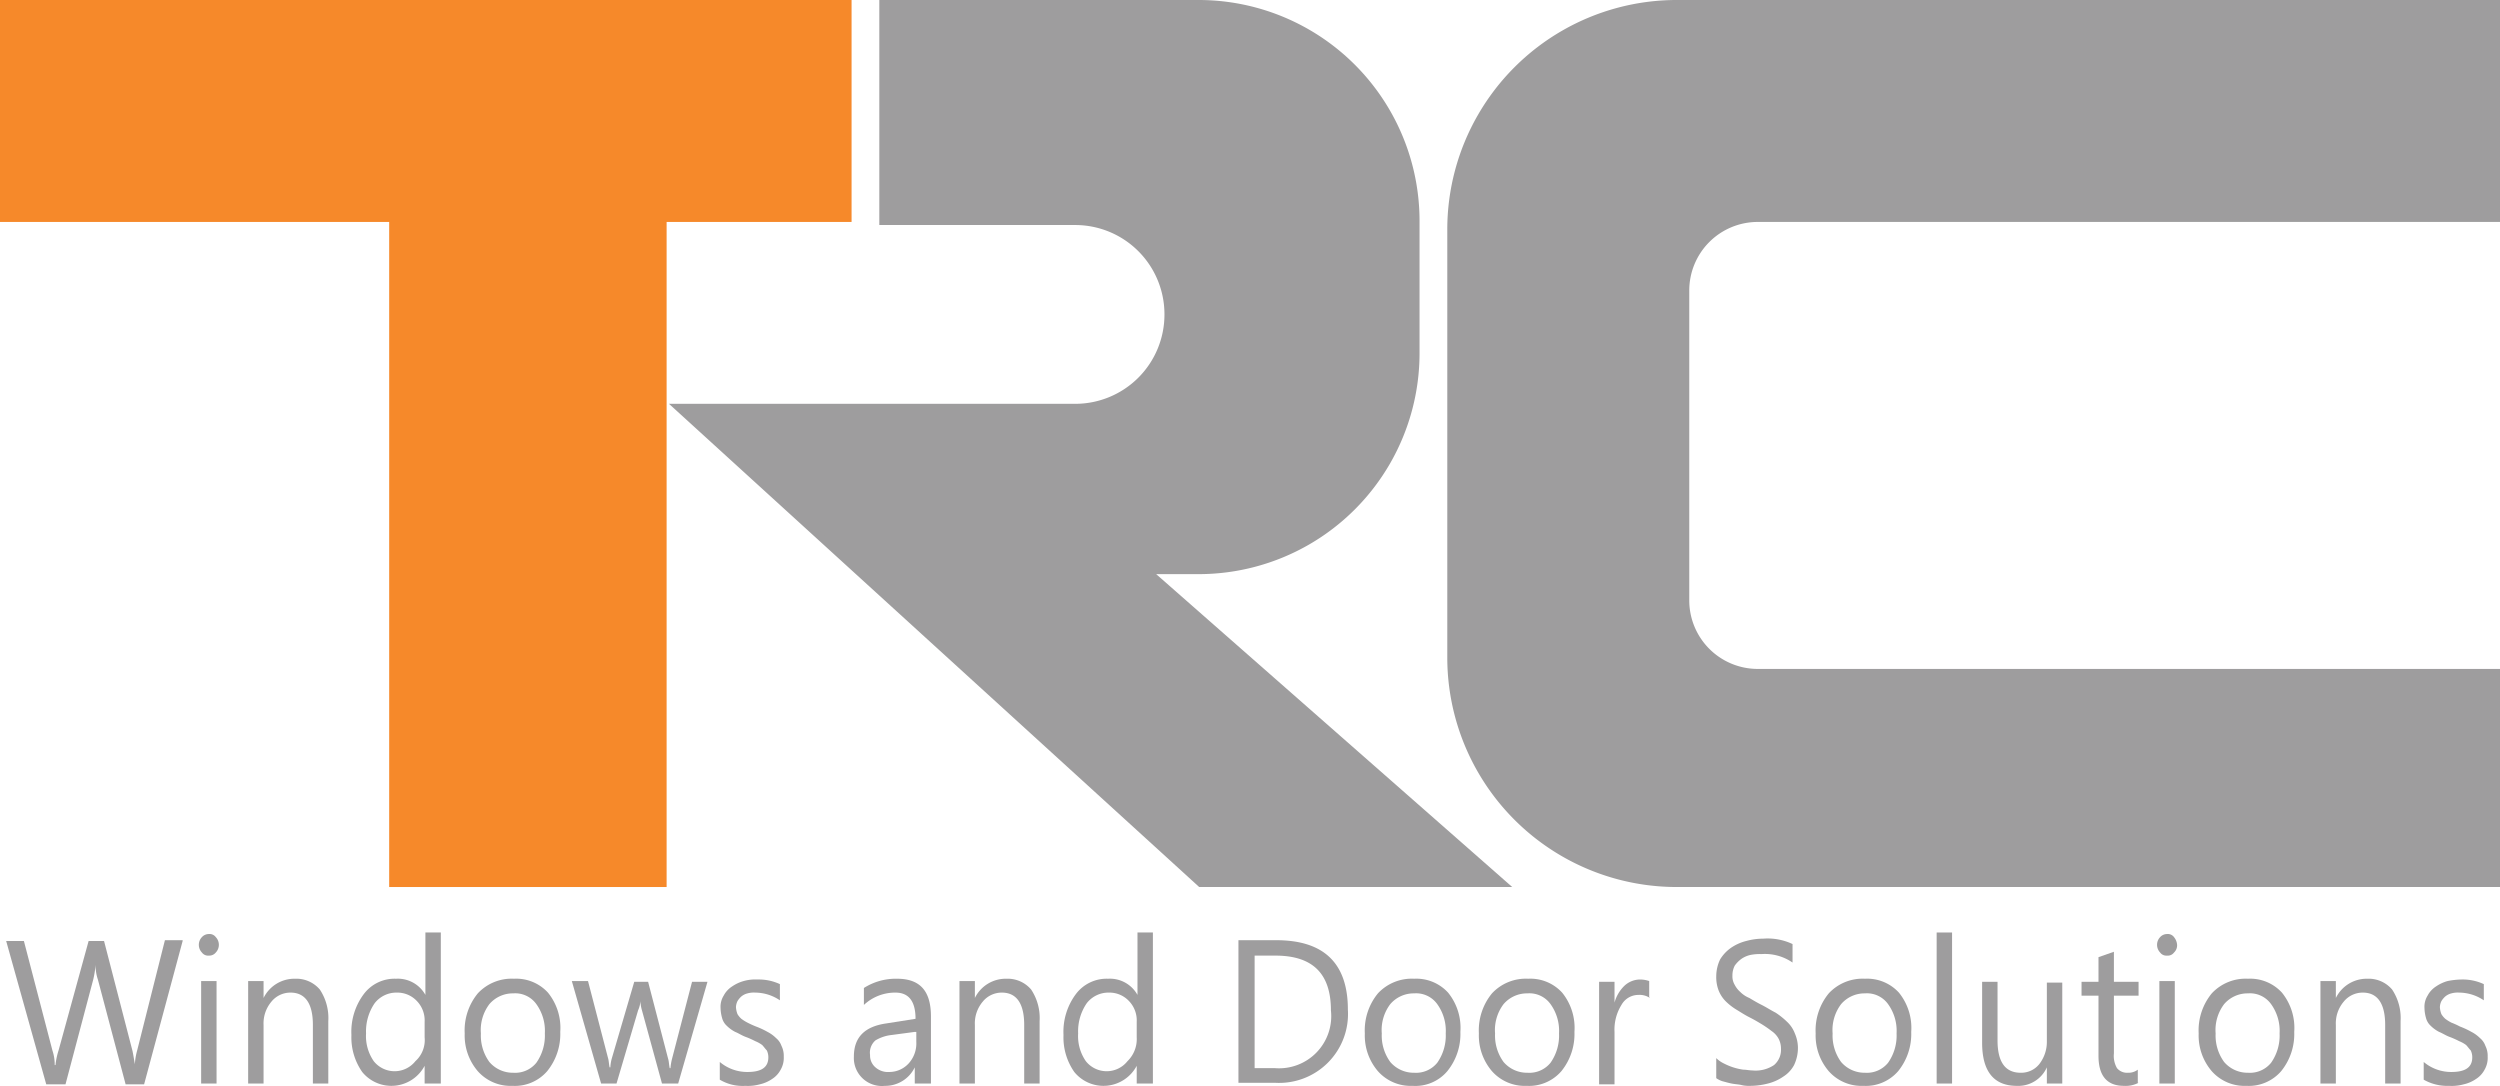 <svg xmlns="http://www.w3.org/2000/svg" viewBox="0 0 324.4 140.9"><defs><style>.cls-1,.cls-5{fill:#9e9d9e;}.cls-1{stroke:#9e9d9e;}.cls-1,.cls-2{stroke-miterlimit:10;}.cls-2{fill:#f6892a;stroke:#f6892a;}.cls-3{fill:none;}.cls-4{isolation:isolate;}</style></defs><g id="Layer_2" data-name="Layer 2"><g id="Layer_1-2" data-name="Layer 1"><path class="cls-1" d="M114.6.5V28.7h24.9a12.08,12.08,0,0,1,12.1,12.1h0a12.08,12.08,0,0,1-12.1,12.1H88.1l67.7,61.7h39.1L148.7,74h6.8a28.17,28.17,0,0,0,28.2-28.2V28.7A28.17,28.17,0,0,0,155.5.5Z"/><path class="cls-1" d="M323.9,28.3H228.1a9.39,9.39,0,0,0-9.4,9.4h0V77.9a9.39,9.39,0,0,0,9.4,9.4h95.8v27.3H217.6a29.28,29.28,0,0,1-29.3-29.3V29.8A29.28,29.28,0,0,1,217.6.5H323.9V28.3Z"/><polygon class="cls-2" points="0.5 0.5 0.5 28.3 51 28.3 51 114.6 86 114.6 86 28.3 110 28.3 110 0.5 0.5 0.5"/><rect class="cls-3" x="0.5" y="121.8" width="323.4" height="19.1"/><g class="cls-4"><path class="cls-5" d="M23.7,122.1l-5,18.6H16.3l-3.6-13.6a5.82,5.82,0,0,1-.3-1.9h0a12.5,12.5,0,0,1-.3,1.9L8.5,140.7H6L.8,122.1H3.1l3.7,14.2a5.82,5.82,0,0,1,.3,1.9h.1a9.25,9.25,0,0,1,.4-1.9l3.9-14.2h2l3.7,14.3c.1.5.2,1.1.3,1.7h0a8.21,8.21,0,0,1,.3-1.8L21.4,122h2.3Z"/><path class="cls-5" d="M27.1,124a1,1,0,0,1-.9-.4,1.45,1.45,0,0,1,0-2,1.22,1.22,0,0,1,.9-.4,1,1,0,0,1,.9.4,1.45,1.45,0,0,1,0,2A1.09,1.09,0,0,1,27.1,124Zm1,16.6h-2V127.3h2Z"/><path class="cls-5" d="M42.6,140.6h-2V133c0-2.8-1-4.2-2.9-4.2a3.17,3.17,0,0,0-2.5,1.2,4.36,4.36,0,0,0-1,3v7.6h-2V127.3h2v2.2h0a4.46,4.46,0,0,1,4.1-2.5,4,4,0,0,1,3.2,1.4,6.68,6.68,0,0,1,1.1,4.1Z"/><path class="cls-5" d="M57.1,140.6h-2v-2.3h0a4.88,4.88,0,0,1-8.1.8,7.82,7.82,0,0,1-1.4-4.8,8.17,8.17,0,0,1,1.6-5.3,5,5,0,0,1,4.2-2,4.09,4.09,0,0,1,3.8,2.1h0V121h2v19.6Zm-2-6v-2a3.62,3.62,0,0,0-1-2.7,3.47,3.47,0,0,0-2.6-1.1,3.56,3.56,0,0,0-2.9,1.4,6.45,6.45,0,0,0-1.1,3.9,5.7,5.7,0,0,0,1,3.6,3.45,3.45,0,0,0,5.4,0A3.68,3.68,0,0,0,55.1,134.6Z"/><path class="cls-5" d="M66.5,140.9A5.68,5.68,0,0,1,62,139a7.11,7.11,0,0,1-1.7-4.9,7.56,7.56,0,0,1,1.7-5.2,6,6,0,0,1,4.7-1.9,5.58,5.58,0,0,1,4.4,1.8,7.26,7.26,0,0,1,1.6,5.1A7.65,7.65,0,0,1,71,139,5.55,5.55,0,0,1,66.5,140.9Zm.1-12a4,4,0,0,0-3.1,1.4,5.56,5.56,0,0,0-1.1,3.8,5.82,5.82,0,0,0,1.1,3.7,4,4,0,0,0,3.1,1.4,3.54,3.54,0,0,0,3-1.3,6.13,6.13,0,0,0,1.1-3.8,5.93,5.93,0,0,0-1.1-3.8A3.37,3.37,0,0,0,66.6,128.9Z"/><path class="cls-5" d="M91.8,127.4,88,140.6H85.9l-2.6-9.5a5,5,0,0,1-.2-1.2h0a3.46,3.46,0,0,1-.3,1.2L80,140.6H78l-3.8-13.3h2.1l2.6,10c.1.3.1.7.2,1.2h.1a5,5,0,0,1,.2-1.2l2.9-9.9h1.8l2.6,10c.1.3.1.7.2,1.2H87a7.38,7.38,0,0,1,.2-1.2l2.6-10Z"/><path class="cls-5" d="M93.4,140.1v-2.3a5.51,5.51,0,0,0,3.6,1.3c1.8,0,2.7-.6,2.7-1.9a2,2,0,0,0-.2-.9c-.2-.2-.4-.5-.6-.7a4.05,4.05,0,0,0-.9-.5,11.73,11.73,0,0,0-1.1-.5c-.6-.2-1-.5-1.5-.7a4.44,4.44,0,0,1-1.1-.8,2.07,2.07,0,0,1-.6-1,5.07,5.07,0,0,1-.2-1.3,2.73,2.73,0,0,1,.4-1.6A3.18,3.18,0,0,1,95,128a5.07,5.07,0,0,1,1.5-.7,5.54,5.54,0,0,1,1.8-.2,6.53,6.53,0,0,1,2.9.6v2.1a5.78,5.78,0,0,0-3.2-1,3.08,3.08,0,0,0-1,.1,2,2,0,0,0-.8.4,2.65,2.65,0,0,0-.5.6,1.88,1.88,0,0,0-.2.8,2.92,2.92,0,0,0,.2.9,2.65,2.65,0,0,0,.5.6,5.58,5.58,0,0,0,.8.5,11.73,11.73,0,0,0,1.1.5,10.74,10.74,0,0,1,1.5.7,4.44,4.44,0,0,1,1.1.8,2.29,2.29,0,0,1,.7,1,2.9,2.9,0,0,1,.3,1.4,3.06,3.06,0,0,1-.4,1.7,3.18,3.18,0,0,1-1.1,1.2,4.59,4.59,0,0,1-1.6.7,5.84,5.84,0,0,1-1.9.2A5.78,5.78,0,0,1,93.4,140.1Z"/><path class="cls-5" d="M120.7,140.6h-2v-2.1h0a4.25,4.25,0,0,1-3.9,2.4,3.63,3.63,0,0,1-4-3.8c0-2.5,1.4-3.9,4.2-4.3l3.8-.6c0-2.3-.9-3.4-2.6-3.4a5.91,5.91,0,0,0-4.1,1.6v-2.2a7.72,7.72,0,0,1,4.3-1.2c3,0,4.4,1.6,4.4,4.9v8.7Zm-2-6.7-3,.4a5.17,5.17,0,0,0-2.1.7,2.11,2.11,0,0,0-.7,1.9,2,2,0,0,0,.7,1.6,2.44,2.44,0,0,0,1.8.6,3.41,3.41,0,0,0,2.5-1.1,3.86,3.86,0,0,0,1-2.8v-1.3Z"/><path class="cls-5" d="M134.9,140.6h-2V133c0-2.8-1-4.2-2.9-4.2a3.17,3.17,0,0,0-2.5,1.2,4.36,4.36,0,0,0-1,3v7.6h-2V127.3h2v2.2h0a4.46,4.46,0,0,1,4.1-2.5,4,4,0,0,1,3.2,1.4,6.68,6.68,0,0,1,1.1,4.1v8.1Z"/><path class="cls-5" d="M149.5,140.6h-2v-2.3h0a4.88,4.88,0,0,1-8.1.8,7.82,7.82,0,0,1-1.4-4.8,8.17,8.17,0,0,1,1.6-5.3,5,5,0,0,1,4.2-2,4.09,4.09,0,0,1,3.8,2.1h0V121h2v19.6Zm-2-6v-2a3.62,3.62,0,0,0-1-2.7,3.47,3.47,0,0,0-2.6-1.1,3.56,3.56,0,0,0-2.9,1.4,6.45,6.45,0,0,0-1.1,3.9,5.7,5.7,0,0,0,1,3.6,3.45,3.45,0,0,0,5.4,0A4,4,0,0,0,147.5,134.6Z"/><path class="cls-5" d="M160.7,140.6V122h4.9q9.3,0,9.3,9a8.94,8.94,0,0,1-9.5,9.5h-4.7Zm2.1-16.6v14.6h2.6a6.77,6.77,0,0,0,7.3-7.5c0-4.8-2.4-7.1-7.2-7.1Z"/><path class="cls-5" d="M183.3,140.9a5.68,5.68,0,0,1-4.5-1.9,7.11,7.11,0,0,1-1.7-4.9,7.56,7.56,0,0,1,1.7-5.2,6,6,0,0,1,4.7-1.9,5.58,5.58,0,0,1,4.4,1.8,7.26,7.26,0,0,1,1.6,5.1,7.65,7.65,0,0,1-1.7,5.1A5.42,5.42,0,0,1,183.3,140.9Zm.2-12a4,4,0,0,0-3.1,1.4,5.56,5.56,0,0,0-1.1,3.8,5.82,5.82,0,0,0,1.1,3.7,4,4,0,0,0,3.1,1.4,3.54,3.54,0,0,0,3-1.3,6.13,6.13,0,0,0,1.1-3.8,5.93,5.93,0,0,0-1.1-3.8A3.37,3.37,0,0,0,183.5,128.9Z"/><path class="cls-5" d="M198.1,140.9a5.68,5.68,0,0,1-4.5-1.9,7.11,7.11,0,0,1-1.7-4.9,7.56,7.56,0,0,1,1.7-5.2,6,6,0,0,1,4.7-1.9,5.58,5.58,0,0,1,4.4,1.8,7.26,7.26,0,0,1,1.6,5.1,7.65,7.65,0,0,1-1.7,5.1A5.55,5.55,0,0,1,198.1,140.9Zm.1-12a4,4,0,0,0-3.1,1.4,5.56,5.56,0,0,0-1.1,3.8,5.82,5.82,0,0,0,1.1,3.7,4,4,0,0,0,3.1,1.4,3.54,3.54,0,0,0,3-1.3,6.13,6.13,0,0,0,1.1-3.8,5.93,5.93,0,0,0-1.1-3.8A3.37,3.37,0,0,0,198.2,128.9Z"/><path class="cls-5" d="M214.1,129.5a2.41,2.41,0,0,0-1.5-.4,2.51,2.51,0,0,0-2.2,1.3,6.05,6.05,0,0,0-.9,3.5v6.8h-2V127.4h2v2.7h0a4.79,4.79,0,0,1,1.3-2.2,3,3,0,0,1,2-.8,3.73,3.73,0,0,1,1.2.2v2.2Z"/><path class="cls-5" d="M222.7,139.9v-2.6a3.59,3.59,0,0,0,1,.7,7.85,7.85,0,0,0,2.5.8c.4,0,.8.1,1.2.1a4.28,4.28,0,0,0,2.8-.7,2.58,2.58,0,0,0,.9-2.1,2.77,2.77,0,0,0-.3-1.3,2.84,2.84,0,0,0-.9-1,14.63,14.63,0,0,0-1.3-.9c-.5-.3-1-.6-1.6-.9s-1.2-.7-1.7-1a7.55,7.55,0,0,1-1.4-1.1,4.19,4.19,0,0,1-.9-1.4,4.84,4.84,0,0,1-.3-1.8,5.09,5.09,0,0,1,.5-2.2,5,5,0,0,1,1.4-1.5,6.11,6.11,0,0,1,2-.9,8.33,8.33,0,0,1,2.2-.3,7.55,7.55,0,0,1,3.8.7v2.4a6.31,6.31,0,0,0-4-1.1,6.6,6.6,0,0,0-1.4.1,3.34,3.34,0,0,0-1.2.5,3.82,3.82,0,0,0-.9.9,2.77,2.77,0,0,0-.3,1.3,2.13,2.13,0,0,0,.3,1.2,3.11,3.11,0,0,0,.7.9,3.6,3.6,0,0,0,1.2.8c.5.3,1,.6,1.6.9s1.2.7,1.8,1a9.83,9.83,0,0,1,1.5,1.2,4,4,0,0,1,1,1.5,4.78,4.78,0,0,1,.4,1.8,5.21,5.21,0,0,1-.5,2.3,4,4,0,0,1-1.4,1.5,6.11,6.11,0,0,1-2,.9,9.28,9.28,0,0,1-2.4.3,3.75,3.75,0,0,1-1-.1c-.4-.1-.8-.1-1.3-.2s-.8-.2-1.2-.3A2.93,2.93,0,0,1,222.7,139.9Z"/><path class="cls-5" d="M241.8,140.9a5.68,5.68,0,0,1-4.5-1.9,7.11,7.11,0,0,1-1.7-4.9,7.56,7.56,0,0,1,1.7-5.2A6,6,0,0,1,242,127a5.58,5.58,0,0,1,4.4,1.8,7.26,7.26,0,0,1,1.6,5.1,7.65,7.65,0,0,1-1.7,5.1A5.55,5.55,0,0,1,241.8,140.9Zm.2-12a4,4,0,0,0-3.1,1.4,5.56,5.56,0,0,0-1.1,3.8,5.82,5.82,0,0,0,1.1,3.7,4,4,0,0,0,3.1,1.4,3.54,3.54,0,0,0,3-1.3,6.13,6.13,0,0,0,1.1-3.8,5.93,5.93,0,0,0-1.1-3.8A3.37,3.37,0,0,0,242,128.9Z"/><path class="cls-5" d="M253.3,140.6h-2V121h2Z"/><path class="cls-5" d="M267.6,140.6h-2v-2.1h0a4.06,4.06,0,0,1-3.9,2.4c-3,0-4.5-1.9-4.5-5.6v-7.9h2V135q0,4.2,3,4.2a3,3,0,0,0,2.4-1.1,4.7,4.7,0,0,0,1-3v-7.6h2Z"/><path class="cls-5" d="M277.5,140.5a3.58,3.58,0,0,1-1.9.4q-3.3,0-3.3-3.9v-7.8h-2.2v-1.8h2.2v-3.2l2-.7v3.9h3.2v1.8h-3.2v7.5a3.16,3.16,0,0,0,.4,1.9,1.68,1.68,0,0,0,1.4.6,2,2,0,0,0,1.3-.4v1.7Z"/><path class="cls-5" d="M281.2,124a1,1,0,0,1-.9-.4,1.45,1.45,0,0,1,0-2,1.22,1.22,0,0,1,.9-.4,1,1,0,0,1,.9.4,1.78,1.78,0,0,1,.4,1,1.28,1.28,0,0,1-.4,1A1,1,0,0,1,281.2,124Zm1,16.6h-2V127.3h2Z"/><path class="cls-5" d="M291.5,140.9A5.68,5.68,0,0,1,287,139a7.11,7.11,0,0,1-1.7-4.9,7.56,7.56,0,0,1,1.7-5.2,6,6,0,0,1,4.7-1.9,5.58,5.58,0,0,1,4.4,1.8,7.26,7.26,0,0,1,1.6,5.1A7.65,7.65,0,0,1,296,139,5.55,5.55,0,0,1,291.5,140.9Zm.2-12a4,4,0,0,0-3.1,1.4,5.56,5.56,0,0,0-1.1,3.8,5.82,5.82,0,0,0,1.1,3.7,4,4,0,0,0,3.1,1.4,3.54,3.54,0,0,0,3-1.3,6.13,6.13,0,0,0,1.1-3.8,5.93,5.93,0,0,0-1.1-3.8A3.37,3.37,0,0,0,291.7,128.9Z"/><path class="cls-5" d="M311.5,140.6h-2V133c0-2.8-1-4.2-2.9-4.2a3.17,3.17,0,0,0-2.5,1.2,4.36,4.36,0,0,0-1,3v7.6h-2V127.3h2v2.2h0a4.46,4.46,0,0,1,4.1-2.5,4,4,0,0,1,3.2,1.4,6.68,6.68,0,0,1,1.1,4.1v8.1Z"/><path class="cls-5" d="M314.5,140.1v-2.3a5.51,5.51,0,0,0,3.6,1.3c1.8,0,2.7-.6,2.7-1.9a2,2,0,0,0-.2-.9c-.2-.2-.4-.5-.6-.7a4.05,4.05,0,0,0-.9-.5,11.73,11.73,0,0,0-1.1-.5c-.6-.2-1-.5-1.5-.7a4.44,4.44,0,0,1-1.1-.8,2.07,2.07,0,0,1-.6-1,5.07,5.07,0,0,1-.2-1.3,2.73,2.73,0,0,1,.4-1.6,3.18,3.18,0,0,1,1.1-1.2,5.07,5.07,0,0,1,1.5-.7,9.91,9.91,0,0,1,1.8-.2,6.53,6.53,0,0,1,2.9.6v2.1a5.78,5.78,0,0,0-3.2-1,3.08,3.08,0,0,0-1,.1,2,2,0,0,0-.8.4,2.65,2.65,0,0,0-.5.6,1.88,1.88,0,0,0-.2.8,2.92,2.92,0,0,0,.2.9,2.65,2.65,0,0,0,.5.6,5.58,5.58,0,0,0,.8.5,9.74,9.74,0,0,1,1.1.5,10.74,10.74,0,0,1,1.5.7,4.44,4.44,0,0,1,1.1.8,2.29,2.29,0,0,1,.7,1,2.9,2.9,0,0,1,.3,1.4,3.06,3.06,0,0,1-.4,1.7,3.18,3.18,0,0,1-1.1,1.2,4.59,4.59,0,0,1-1.6.7,5.84,5.84,0,0,1-1.9.2A6.22,6.22,0,0,1,314.5,140.1Z"/></g></g></g></svg>